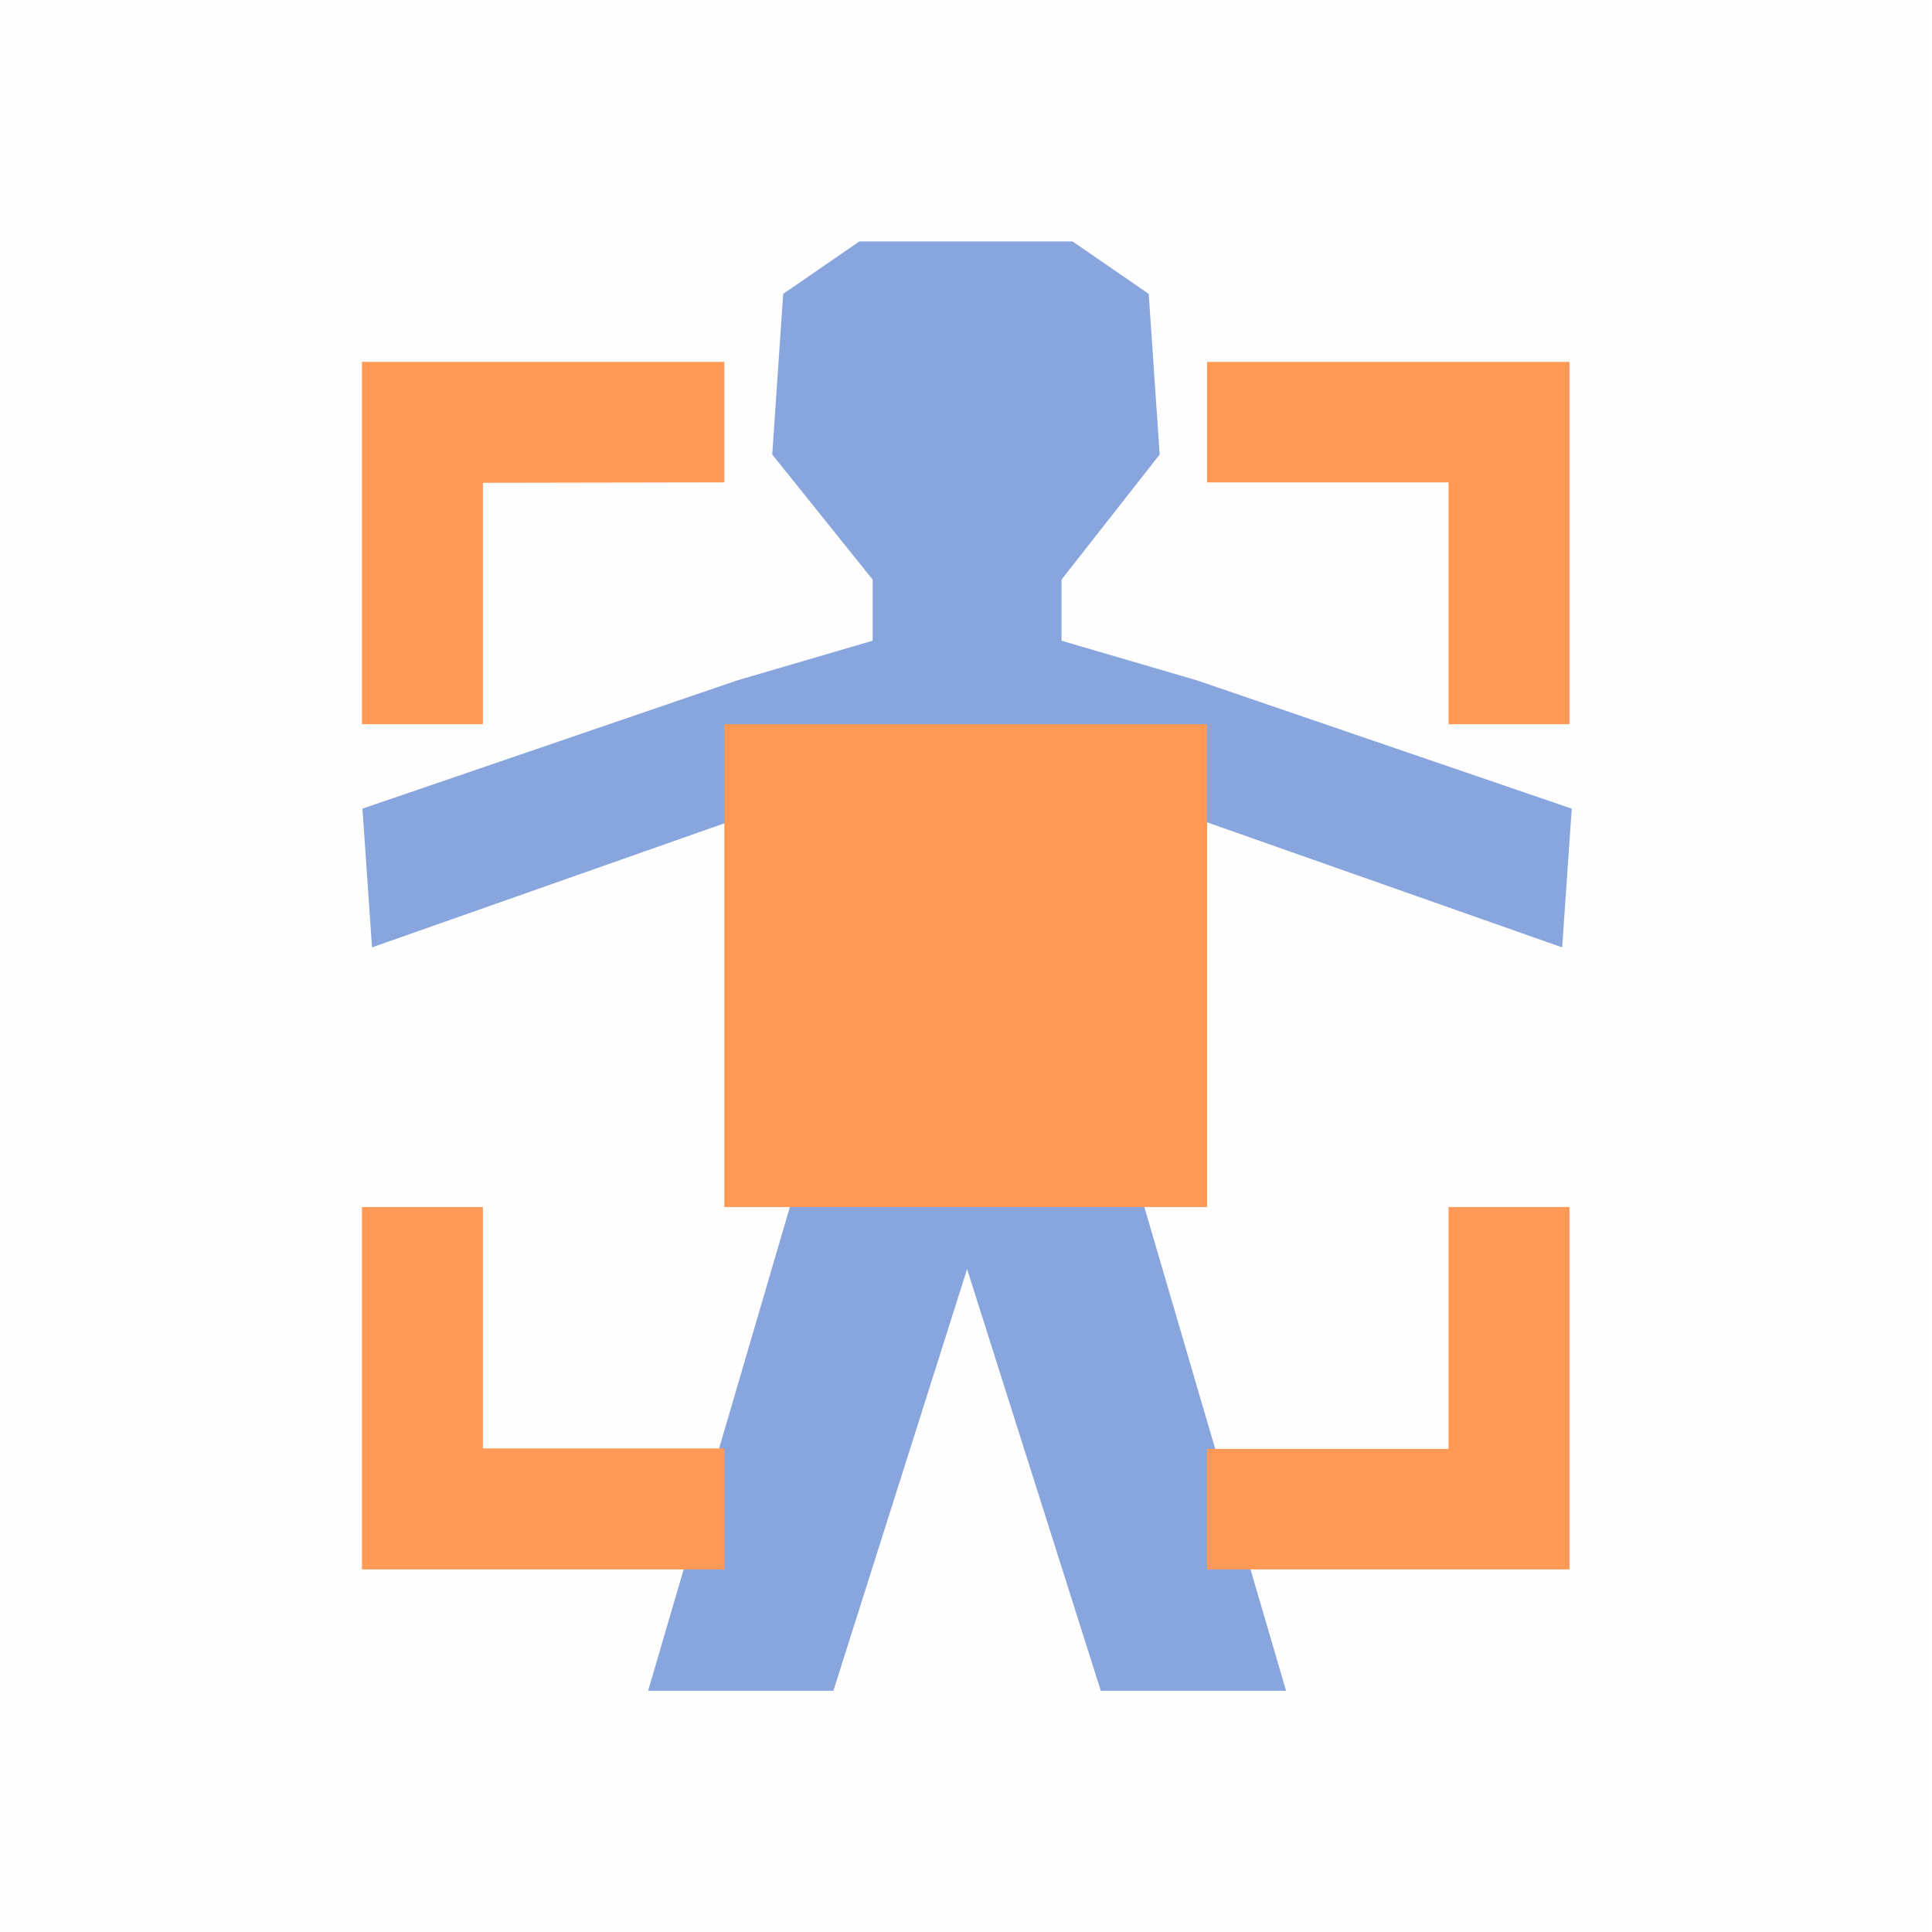 <?xml version="1.0" encoding="UTF-8" standalone="no"?>
<!-- Created with Inkscape (http://www.inkscape.org/) -->

<svg
   xmlns:dc="http://purl.org/dc/elements/1.1/"
   xmlns:cc="http://creativecommons.org/ns#"
   xmlns:rdf="http://www.w3.org/1999/02/22-rdf-syntax-ns#"
   xmlns:svg="http://www.w3.org/2000/svg"
   xmlns="http://www.w3.org/2000/svg"
   xmlns:sodipodi="http://sodipodi.sourceforge.net/DTD/sodipodi-0.dtd"
   xmlns:inkscape="http://www.inkscape.org/namespaces/inkscape"
   width="5.292mm"
   height="5.292mm"
   viewBox="0 0 5.292 5.292"
   version="1.1"
   id="svg1096"
   inkscape:version="0.92.4 (5da689c313, 2019-01-14)"
   sodipodi:docname="front_view.svg">
  <defs
     id="defs1090" />
  <sodipodi:namedview
     id="base"
     pagecolor="#ffffff"
     bordercolor="#666666"
     borderopacity="1.0"
     inkscape:pageopacity="0.0"
     inkscape:pageshadow="2"
     inkscape:zoom="5.6"
     inkscape:cx="34.834106"
     inkscape:cy="-5.0006063"
     inkscape:document-units="mm"
     inkscape:current-layer="layer1"
     showgrid="false"
     fit-margin-top="0"
     fit-margin-left="0"
     fit-margin-right="0"
     fit-margin-bottom="0"
     inkscape:window-width="1920"
     inkscape:window-height="1017"
     inkscape:window-x="-8"
     inkscape:window-y="-8"
     inkscape:window-maximized="1" />
  <g
     inkscape:label="Layer 1"
     inkscape:groupmode="layer"
     id="layer1"
     transform="translate(-52.539,-107.634)">
    <g
       id="g1036"
       transform="matrix(1.25,0,0,1.25,37.648,-253.846)"
       style="stroke-width:0.8">
      <rect
         y="289.184"
         x="11.912"
         height="4.233"
         width="4.233"
         id="rect964-5"
         style="opacity:1;fill:#ff9955;fill-opacity:0.005;stroke:none;stroke-width:0.212;stroke-linecap:square;stroke-miterlimit:4;stroke-dasharray:none;stroke-dashoffset:0;stroke-opacity:1" />
      <g
         id="g922"
         transform="translate(11.925,-3.478)"
         style="stroke-width:0.8">
        <path
           style="opacity:1;fill:#88a5de;fill-opacity:1;stroke:none;stroke-width:0.06;stroke-miterlimit:4;stroke-dasharray:none;stroke-dashoffset:0;stroke-opacity:1"
           d="m 1.871,293.191 -0.167,0.115 -0.024,0.352 0.22,0.274 v 0.134 l -0.297,0.087 -0.821,0.281 0.021,0.304 0.798,-0.281 0.125,0.284 0.014,0.493 -0.332,1.133 h 0.406 l 0.293,-0.924 0.293,0.924 h 0.406 l -0.332,-1.133 0.014,-0.493 0.125,-0.284 0.798,0.281 0.021,-0.304 -0.821,-0.281 -0.297,-0.087 v -0.134 L 2.529,293.658 2.505,293.306 2.338,293.191 H 2.104 Z"
           id="path903"
           inkscape:connector-curvature="0"
           sodipodi:nodetypes="ccccccccccccccccccccccccccccc" />
        <g
           transform="translate(0.781,-0.899)"
           id="g916"
           style="stroke-width:0.8">
          <path
             style="color:#000000;font-style:normal;font-variant:normal;font-weight:normal;font-stretch:normal;font-size:medium;line-height:normal;font-family:sans-serif;font-variant-ligatures:normal;font-variant-position:normal;font-variant-caps:normal;font-variant-numeric:normal;font-variant-alternates:normal;font-feature-settings:normal;text-indent:0;text-align:start;text-decoration:none;text-decoration-line:none;text-decoration-style:solid;text-decoration-color:#000000;letter-spacing:normal;word-spacing:normal;text-transform:none;writing-mode:lr-tb;direction:ltr;text-orientation:mixed;dominant-baseline:auto;baseline-shift:baseline;text-anchor:start;white-space:normal;shape-padding:0;clip-rule:nonzero;display:inline;overflow:visible;visibility:visible;opacity:1;isolation:auto;mix-blend-mode:normal;color-interpolation:sRGB;color-interpolation-filters:linearRGB;solid-color:#000000;solid-opacity:1;vector-effect:none;fill:#ff9955;fill-opacity:1;fill-rule:nonzero;stroke:none;stroke-width:0.212;stroke-linecap:round;stroke-linejoin:miter;stroke-miterlimit:4;stroke-dasharray:none;stroke-dashoffset:0;stroke-opacity:1;color-rendering:auto;image-rendering:auto;shape-rendering:auto;text-rendering:auto;enable-background:accumulate"
             d="m 0,294.354 v 0.131 0.663 l 0.265,-6e-5 v -0.529 l 0.529,-9.3e-4 v -0.264 z m 1.852,0 v 0.264 H 2.381 v 0.53 h 0.265 v -0.794 z M 0,296.206 v 0.794 h 0.794 v -0.265 H 0.265 v -0.529 z m 2.381,0 v 0.53 H 1.852 v 0.264 H 2.646 v -0.794 z"
             id="rect889"
             inkscape:connector-curvature="0"
             sodipodi:nodetypes="ccccccccccccccccccccccccccccc" />
          <rect
             style="opacity:1;fill:#ff9955;fill-opacity:1;stroke:none;stroke-width:0.212;stroke-linecap:round;stroke-miterlimit:4;stroke-dasharray:none;stroke-dashoffset:0;stroke-opacity:1"
             id="rect912"
             width="1.058"
             height="1.058"
             x="0.794"
             y="295.148" />
        </g>
      </g>
    </g>
  </g>
</svg>
